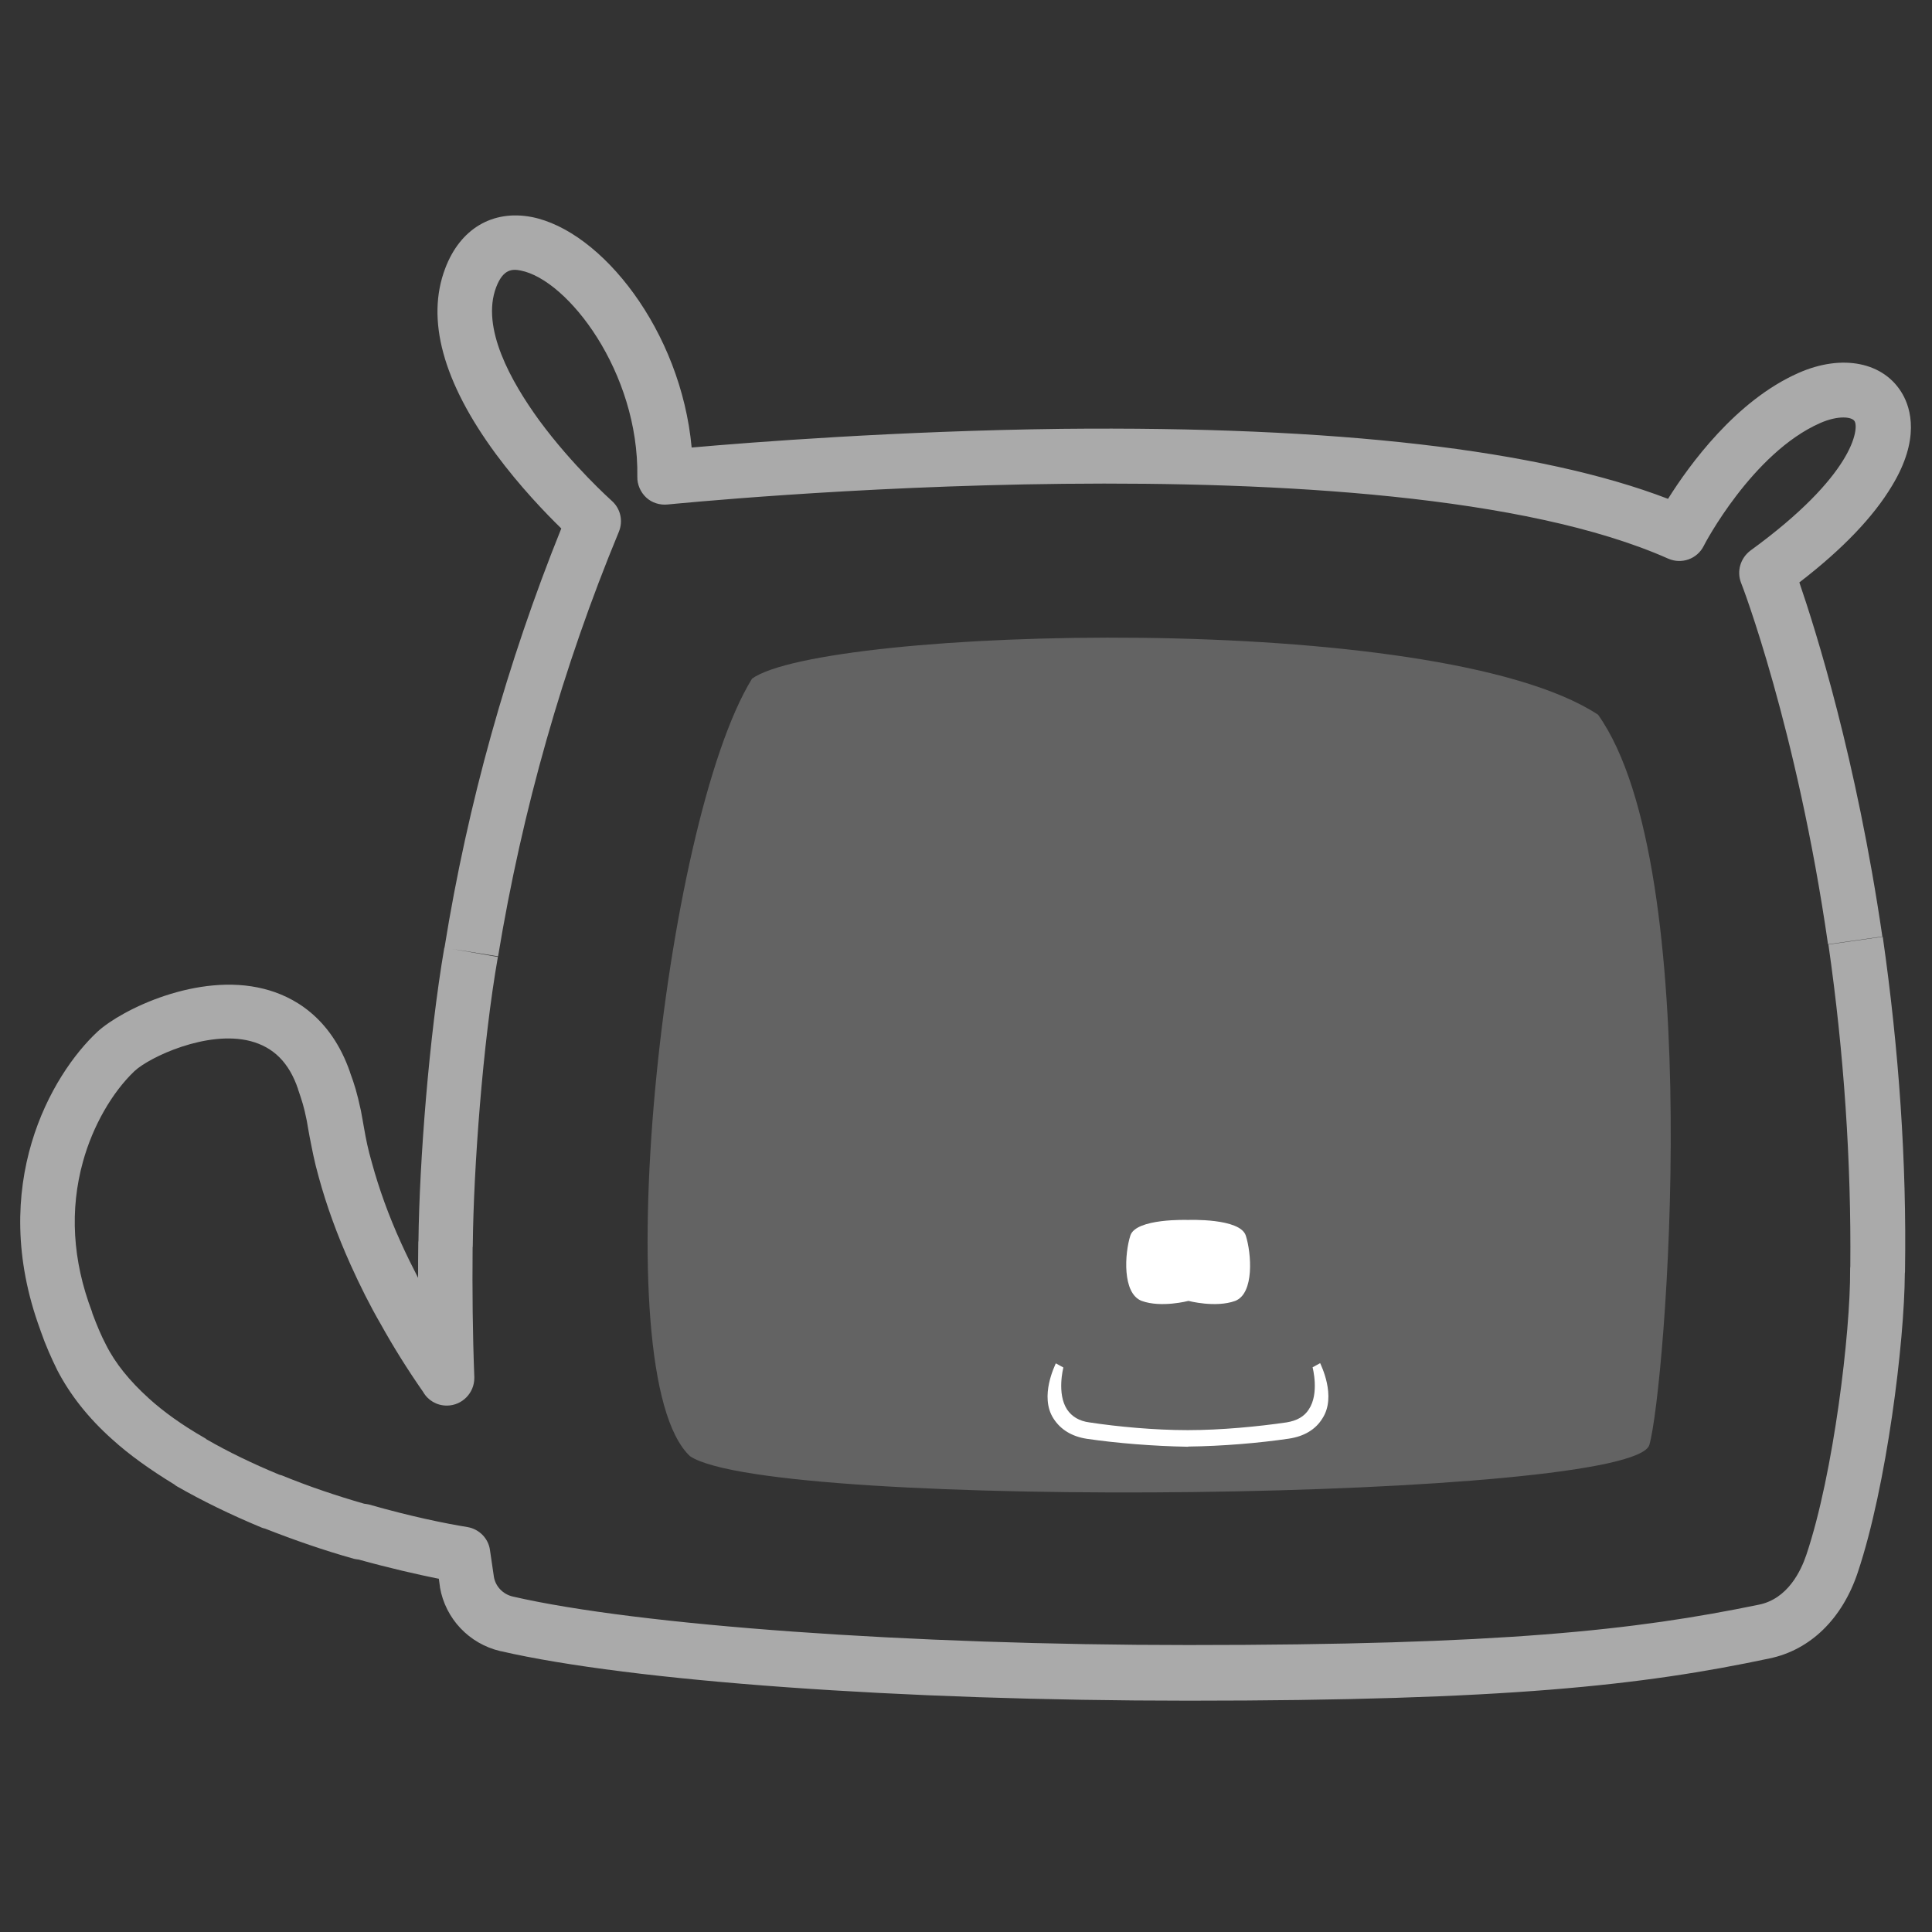 <?xml version="1.0" encoding="utf-8"?>
<!-- Generator: Adobe Illustrator 22.0.0, SVG Export Plug-In . SVG Version: 6.00 Build 0)  -->
<svg version="1.1" id="图层_1" xmlns="http://www.w3.org/2000/svg" xmlns:xlink="http://www.w3.org/1999/xlink" x="0px" y="0px"
	 viewBox="0 0 1024 1024" style="enable-background:new 0 0 1024 1024;" xml:space="preserve">
<rect x="0" y="0" width="1024" height="1024" fill="#333333" stroke="none"/>
<style type="text/css">
	.st0{display:none;}
	.st1{display:inline;}
	.st2{fill:#FFE100;}
	.st3{fill:#43200E;}
	.st4{display:inline;fill:#43200E;}
	.st5{display:inline;fill:#FFD800;}
	.st6{opacity:0.4;fill:#AAAAAA;enable-background:new    ;}
	.st7{fill:#FFFFFF;}
	.st8{fill:#AAAAAA;}
	.st9{fill:#FFE100;fill-opacity:0;}
</style>
<g class="st0">
	<g id="XMLID_1103_" class="st1">
		<path id="XMLID_1145_" class="st2" d="M732.6,652.3c-2.8-1.5-5.6-3.1-8.2-4.8c-91.1-60.5-61.8-172.2-19.3-216.1
			c42.6-43.9,92.4-14.6,125.7,12.6c3.3,2.7,7.1,5.4,11.3,8.2c6.3,4.2,13.5,8.5,21.2,12.7c3.4,1.9,7,3.8,10.5,5.6
			c16.5,8.6,34.1,16.7,48.5,23.1c4.1,1.8,7.9,3.5,11.3,4.9c3.4,1.5,6.5,2.8,9.2,3.9c-15.7-108-43-178.9-43-178.9
			c85.8-62.5,58.5-101.7,20.6-85.1s-63.2,65.8-63.2,65.8c-143.6-63.8-493.4-27.3-493.4-27.3c1.3-81.1-75.8-146.3-94.4-97.1
			c-18.6,49.2,59.8,118.4,59.8,118.4c-30.5,73.3-48.9,144.2-59.5,209.4c8.7,3.1,53.7,2.2,89.6-15.7c47.9-23.9,95.9-85.7,136.6-86
			c1.7-0.4,3.9-0.1,6.5,0.7c51.7,9.8,134.9,135.3,5,256.4c-82.5,73.1-222.7,5.7-250.2-13.2l0,0c-0.3,24.2,0.1,46,0.8,65.4
			c0-0.1-0.1-0.1-0.1-0.2c-13.6,7-46.5,29.1-41.9,74.6c18.7,5.4,35.8,9.1,49.4,11.4c0.7,5,1.4,9.6,2.1,13.4
			c1.7,10,9.3,17.9,19.2,20.2c57.9,13.4,185.2,23.8,331.7,23.8c147,0,214.8-6.5,280.1-19.9c16.6-3.4,27.6-17,33-33.1
			c13.6-40.7,22.2-111.3,22.1-143C919,674.4,810.5,697.6,732.6,652.3z"/>
		<path id="XMLID_1143_" class="st2" d="M223.1,654.6c4.5,10,9.4,19.4,14.3,28.1c-15.5,3.5-65.3,20.3-64.8,92.3
			c-13.7-5.6-27.2-12-39.7-19.3C140.8,667.7,204.2,656.1,223.1,654.6z"/>
		<path id="XMLID_1141_" class="st2" d="M197.8,570.5c2,5.8,3.1,8.6,4.8,17.1c2.3,11.4,2.7,15.7,5.8,26.7
			c-19.1,2.1-84,16.9-104.8,120.4c-10-8.9-18.2-18.8-23.7-29.7c-3-5.9-5.4-11.8-7.5-17.5C91.6,589.8,172.9,575.8,197.8,570.5z"/>
		<path id="XMLID_1124_" class="st3" d="M237.4,682.6c7.2,12.7,14.4,23.7,20.6,32.6c-13.6,7-46.5,29.1-41.9,74.6
			c-14.1-4-28.9-9-43.5-14.9C172.1,702.9,221.9,686.1,237.4,682.6z"/>
		<path id="XMLID_1111_" class="st3" d="M96.6,556.2c15.1-14,81.9-41.7,101.2,14.3C173,575.8,91.6,589.9,72.4,687.4
			C49.5,625.8,74.8,576.3,96.6,556.2z"/>
		<path id="XMLID_1105_" class="st3" d="M208.4,614.2c3.9,14.2,9,27.8,14.7,40.4c-18.9,1.5-82.3,13.1-90.1,101.1
			c-10.8-6.3-20.8-13.3-29.4-21C108.7,626.8,189.3,616.3,208.4,614.2z"/>
	</g>
	<path id="XMLID_1101_" class="st4" d="M942.9,502.5c-25.2-10.5-86.1-37.2-112.1-58.5c-33.2-27.3-83.1-56.5-125.7-12.6
		c-42.6,43.9-71.8,155.6,19.3,216.1c78.3,52,193.5,27.4,229.3,15.2C954.4,604.1,949.7,549.7,942.9,502.5z"/>
	<path id="XMLID_1100_" class="st5" d="M772.6,569.7c15.6-6.1,20.3-9.9,32.4-7.8c19.2,3.3,26.6,16.8,30.1,19.4
		c3,2.3,11.3,4.9,15.9,1.1c7-5.8,2.7-14.6,0.9-18c-0.6-1.1-14.5-21.8-42-26.5c-17.6-3-33.1-1.6-52.6,13.6c-3,2.3-6.4,9.6-1.8,15.1
		C759.8,571.9,768.8,571.2,772.6,569.7z"/>
	<path id="XMLID_1081_" class="st4" d="M645.9,637.9c-2.7-8.4-27.5-7.5-27.5-7.5s-24.8-0.9-27.5,7.5s-4,27.5,5.3,31s22.2,0,22.2,0
		s12.9,3.5,22.2,0S648.5,646.3,645.9,637.9z"/>
	<path id="XMLID_1080_" class="st4" d="M618.1,738.4c-16.1-0.3-33.9-1.7-47.8-3.8c-7.1-1.1-12.5-4.3-15.9-9.6
		c-6.9-10.6,0.9-25.7,1.1-26.3l3.6,2c0,0.1-3.3,12.4,1.8,20.1c2.2,3.4,5.7,5.4,10.6,6.1c13.5,2.1,31,3.7,46.8,3.7
		c16,0,33.5-1.7,47-3.7c4.9-0.8,8.4-2.8,10.6-6.2c5-7.7,1.8-20,1.8-20.1l3.6-2c0.2,0.6,8,15.7,1.1,26.3c-3.4,5.3-8.8,8.5-15.9,9.6
		c-13.9,2.1-31.7,3.6-47.8,3.8C618.5,738.4,618.1,738.4,618.1,738.4z"/>
	<path id="XMLID_1076_" class="st4" d="M507.6,663.2c135.4-126.4,39-257.5-11.6-257.1c-40.7,0.3-88.7,62.1-136.6,86
		c-35.9,18-81.1,18.8-89.7,15.7c-7.6,43.3-12,105.1-12.4,142.2C284.9,668.9,425,736.2,507.6,663.2z"/>
	<path id="XMLID_1074_" class="st5" d="M458.8,569.7c-15.6-6.1-20.3-9.9-32.4-7.8c-19.2,3.3-26.6,16.8-30.1,19.4
		c-3,2.3-11.3,4.9-15.9,1.1c-7-5.8-2.7-14.6-0.9-18c0.6-1.1,14.5-21.8,42-26.5c17.6-3,33.1-1.6,52.6,13.6c3,2.3,6.4,9.6,1.8,15.1
		C471.6,571.9,462.7,571.2,458.8,569.7z"/>
</g>
<path class="st6" d="M847,378.8c57.9,81.5,35.7,357.6,27.2,387c-8.5,29.4-465,35.3-508.5,6c-46.1-43.4-14.3-335.6,32.9-412.1
	C436.1,332.7,761.5,322.6,847,378.8z"/>
<path id="XMLID_2_" class="st7" d="M660.3,654.9c-3-9.4-30.6-8.3-30.6-8.3s-27.7-1-30.6,8.3c-3,9.4-4.4,30.6,6,34.6
	c10.4,3.8,24.8,0,24.8,0s14.4,3.8,24.8,0C664.9,685.5,663.3,664.3,660.3,654.9z"/>
<path id="XMLID_1_" class="st7" d="M629.4,766.8c-17.9-0.3-37.7-1.9-53.3-4.2c-7.9-1.2-13.9-4.8-17.7-10.7
	c-7.7-11.8,1-28.6,1.2-29.3l4,2.2c0,0.1-3.6,13.8,2,22.3c2.5,3.7,6.4,6.1,11.8,6.8c15.1,2.3,34.6,4.1,52.1,4.1
	c17.8,0,37.3-1.9,52.4-4.1c5.5-0.9,9.4-3.1,11.8-6.9c5.7-8.5,2-22.2,2-22.3l4-2.2c0.2,0.6,8.9,17.5,1.2,29.3
	c-3.7,6-9.8,9.5-17.7,10.7c-15.5,2.3-35.3,4-53.3,4.2C629.9,766.8,629.4,766.8,629.4,766.8z"/>
<path class="st8" d="M629.9,901.4c-152.1,0-295.4-10.3-364.7-26.3h-0.1c-16.5-3.9-29-17.2-31.9-33.7c0-0.1,0-0.1,0-0.2
	c-0.2-1.3-0.4-2.9-0.6-4.4c-11.3-2.3-25.9-5.6-42.5-10.2c-0.8-0.1-1.6-0.2-2.5-0.4c-15.7-4.4-31.6-9.9-47.1-16
	c-0.5-0.1-1.2-0.3-1.7-0.5c-17.1-7.1-31.7-14.3-45-21.9c-0.5-0.3-1-0.6-1.4-1C79.6,779,68.4,771,59.5,762.9
	c-12.7-11.3-22.4-23.7-29.1-36.6c-3.1-6.3-6.2-13.2-8.8-20.7c-0.1-0.3-0.2-0.6-0.3-0.9c-28.1-76.4,5.9-135.1,30.4-157.9
	c12.9-11.8,53.3-31.5,88.1-22.7c15.2,3.8,35.4,14.6,45.7,44.1l0.1,0.4c2.3,6.3,3.5,10,5.7,20.1c0.6,3.4,1.2,6.4,1.6,8.9
	c1.2,6.7,2,11,4.3,19c3.7,13.5,8.8,27.7,15.3,42c2.9,6.4,6,12.7,9.1,18.7c0-6.1,0-11.9,0.1-18c0-0.6,0-1.2,0.1-1.7
	c0.5-42.1,5.6-108.1,13.7-155.3h0.1c12.3-76.5,33.3-151.2,61.9-222.2c-8.3-8.1-21.9-22.2-34.7-39.5c-28.1-38.2-37.1-71.4-26.8-98.4
	c7.9-20.9,25-31.1,45.7-27.2c37.1,7.2,79.2,60.3,84.9,122.2c31.8-2.8,108.7-8.8,196-9.9c145.6-1.5,253.5,11,321.5,37.1
	c11.3-18,36-52.1,69.1-66.7c23.2-10.3,45.5-5.8,55.2,11.2c4.3,7.5,9.4,23.9-5.6,48.6c-9.8,16.4-26.2,33.6-49.1,51.2
	c8.6,25.1,30.2,93.3,44,187.7l-28.8,4.1c-16.5-114.5-45.7-190.9-46.1-191.6c-2.4-6.2-0.3-13.1,5-17.1c54.9-39.9,57.5-64.6,55.2-68.5
	c-1.3-2.4-8.6-3.3-18.2,0.9c-36,15.8-61.6,64.6-61.8,65.2c-3.5,6.9-11.7,9.8-18.8,6.7c-151.2-67.2-526.5-29-530.4-28.7
	c-4.1,0.4-8.3-0.9-11.3-3.7c-3-2.8-4.8-6.9-4.7-11c0.9-55.4-36.8-104.4-61.8-109.3c-4.4-0.9-9.3-0.9-13,8.8
	c-8.2,21.5,7.9,50.1,22.8,70.6c17.7,24.1,38.2,42.4,38.4,42.6c4.7,4.1,6.2,10.7,3.8,16.5c-29.7,71.7-51.2,147.4-64,225l-24.1-3.9
	l24,4.2c-8.1,45.9-12.9,112.8-13.3,152.4c0,0.6,0,1.2-0.1,1.7c-0.2,22.7,0,45.2,0.9,68.5c0,0.2,0,0.4,0,0.6
	c0,7.9-6.4,14.5-14.4,14.6c-0.1,0-0.2,0-0.2,0c-5.3,0-10-2.8-12.5-7.2l0,0c-8.3-11.9-15.9-24.1-22.4-35.8
	c-5.8-10-11.1-20.6-16.1-31.7c-7.1-15.8-12.7-31.2-16.8-46.2c-2.6-9.2-3.5-14.7-4.9-21.6c-0.4-2.5-1-5.2-1.5-8.5
	c-1.6-7.9-2.5-10.3-4.4-16l-0.2-0.4v-0.3c-4.8-14.2-13.1-22.3-25.3-25.5c-22.9-5.9-53.5,8.5-61.4,15.9C59.4,579,49.2,596.8,44,615.6
	c-7.1,25.5-5.6,52.4,4.7,79.5c0.1,0.3,0.2,0.6,0.3,1.1c2.3,6.1,4.5,11.5,7.2,16.6c4.9,9.8,12.5,19.1,22.4,28.1l0.1,0.1
	c7.9,7.2,17.8,14.3,29.5,21c0.4,0.2,0.9,0.5,1.3,0.9c11.3,6.5,24,12.7,38.5,18.7c0.4,0.1,1,0.3,1.4,0.4c14.4,5.9,29,10.8,43.6,15
	c0.8,0.1,1.6,0.2,2.5,0.4c22,6.3,40.6,10.1,52.4,12c6.2,1.1,11,6.1,11.8,12.2c0.8,5.5,1.5,10.2,2.1,14.3c0.9,5,4.8,9.1,10,10.3
	c66.4,15.3,210.4,25.7,358.1,25.7c165.9,0,236.5-7.8,302.4-21.4c15.2-3.1,22.2-17.8,25.1-26.4c14.5-43.1,23.4-118.2,23.2-150.9
	c0-0.6,0-1.3,0.1-2c0.5-55.4-3.3-112.7-11.6-170.6l28.8-4.1c8.6,60,12.7,119.5,11.8,176.9c0,0.5,0,1.1-0.1,1.6
	c-0.2,36.4-9.6,112.5-24.9,158.3c-8.2,24.7-25.2,41.2-46.8,45.7C870.4,893.3,798.3,901.4,629.9,901.4z M251.5,730.6L251.5,730.6
	L251.5,730.6z M251.5,730.5L251.5,730.5L251.5,730.5z"/>
<path class="st9" d="M165.9,676.1c-16-41.1-8.2-57.1-17.8-86.8c-24.6-31.2-72.4-4.4-80.2,21.1c-15.6,65.7,13.4,139.3,174.8,177.1
	C215,748.5,186.5,722.7,165.9,676.1z"/>
</svg>
